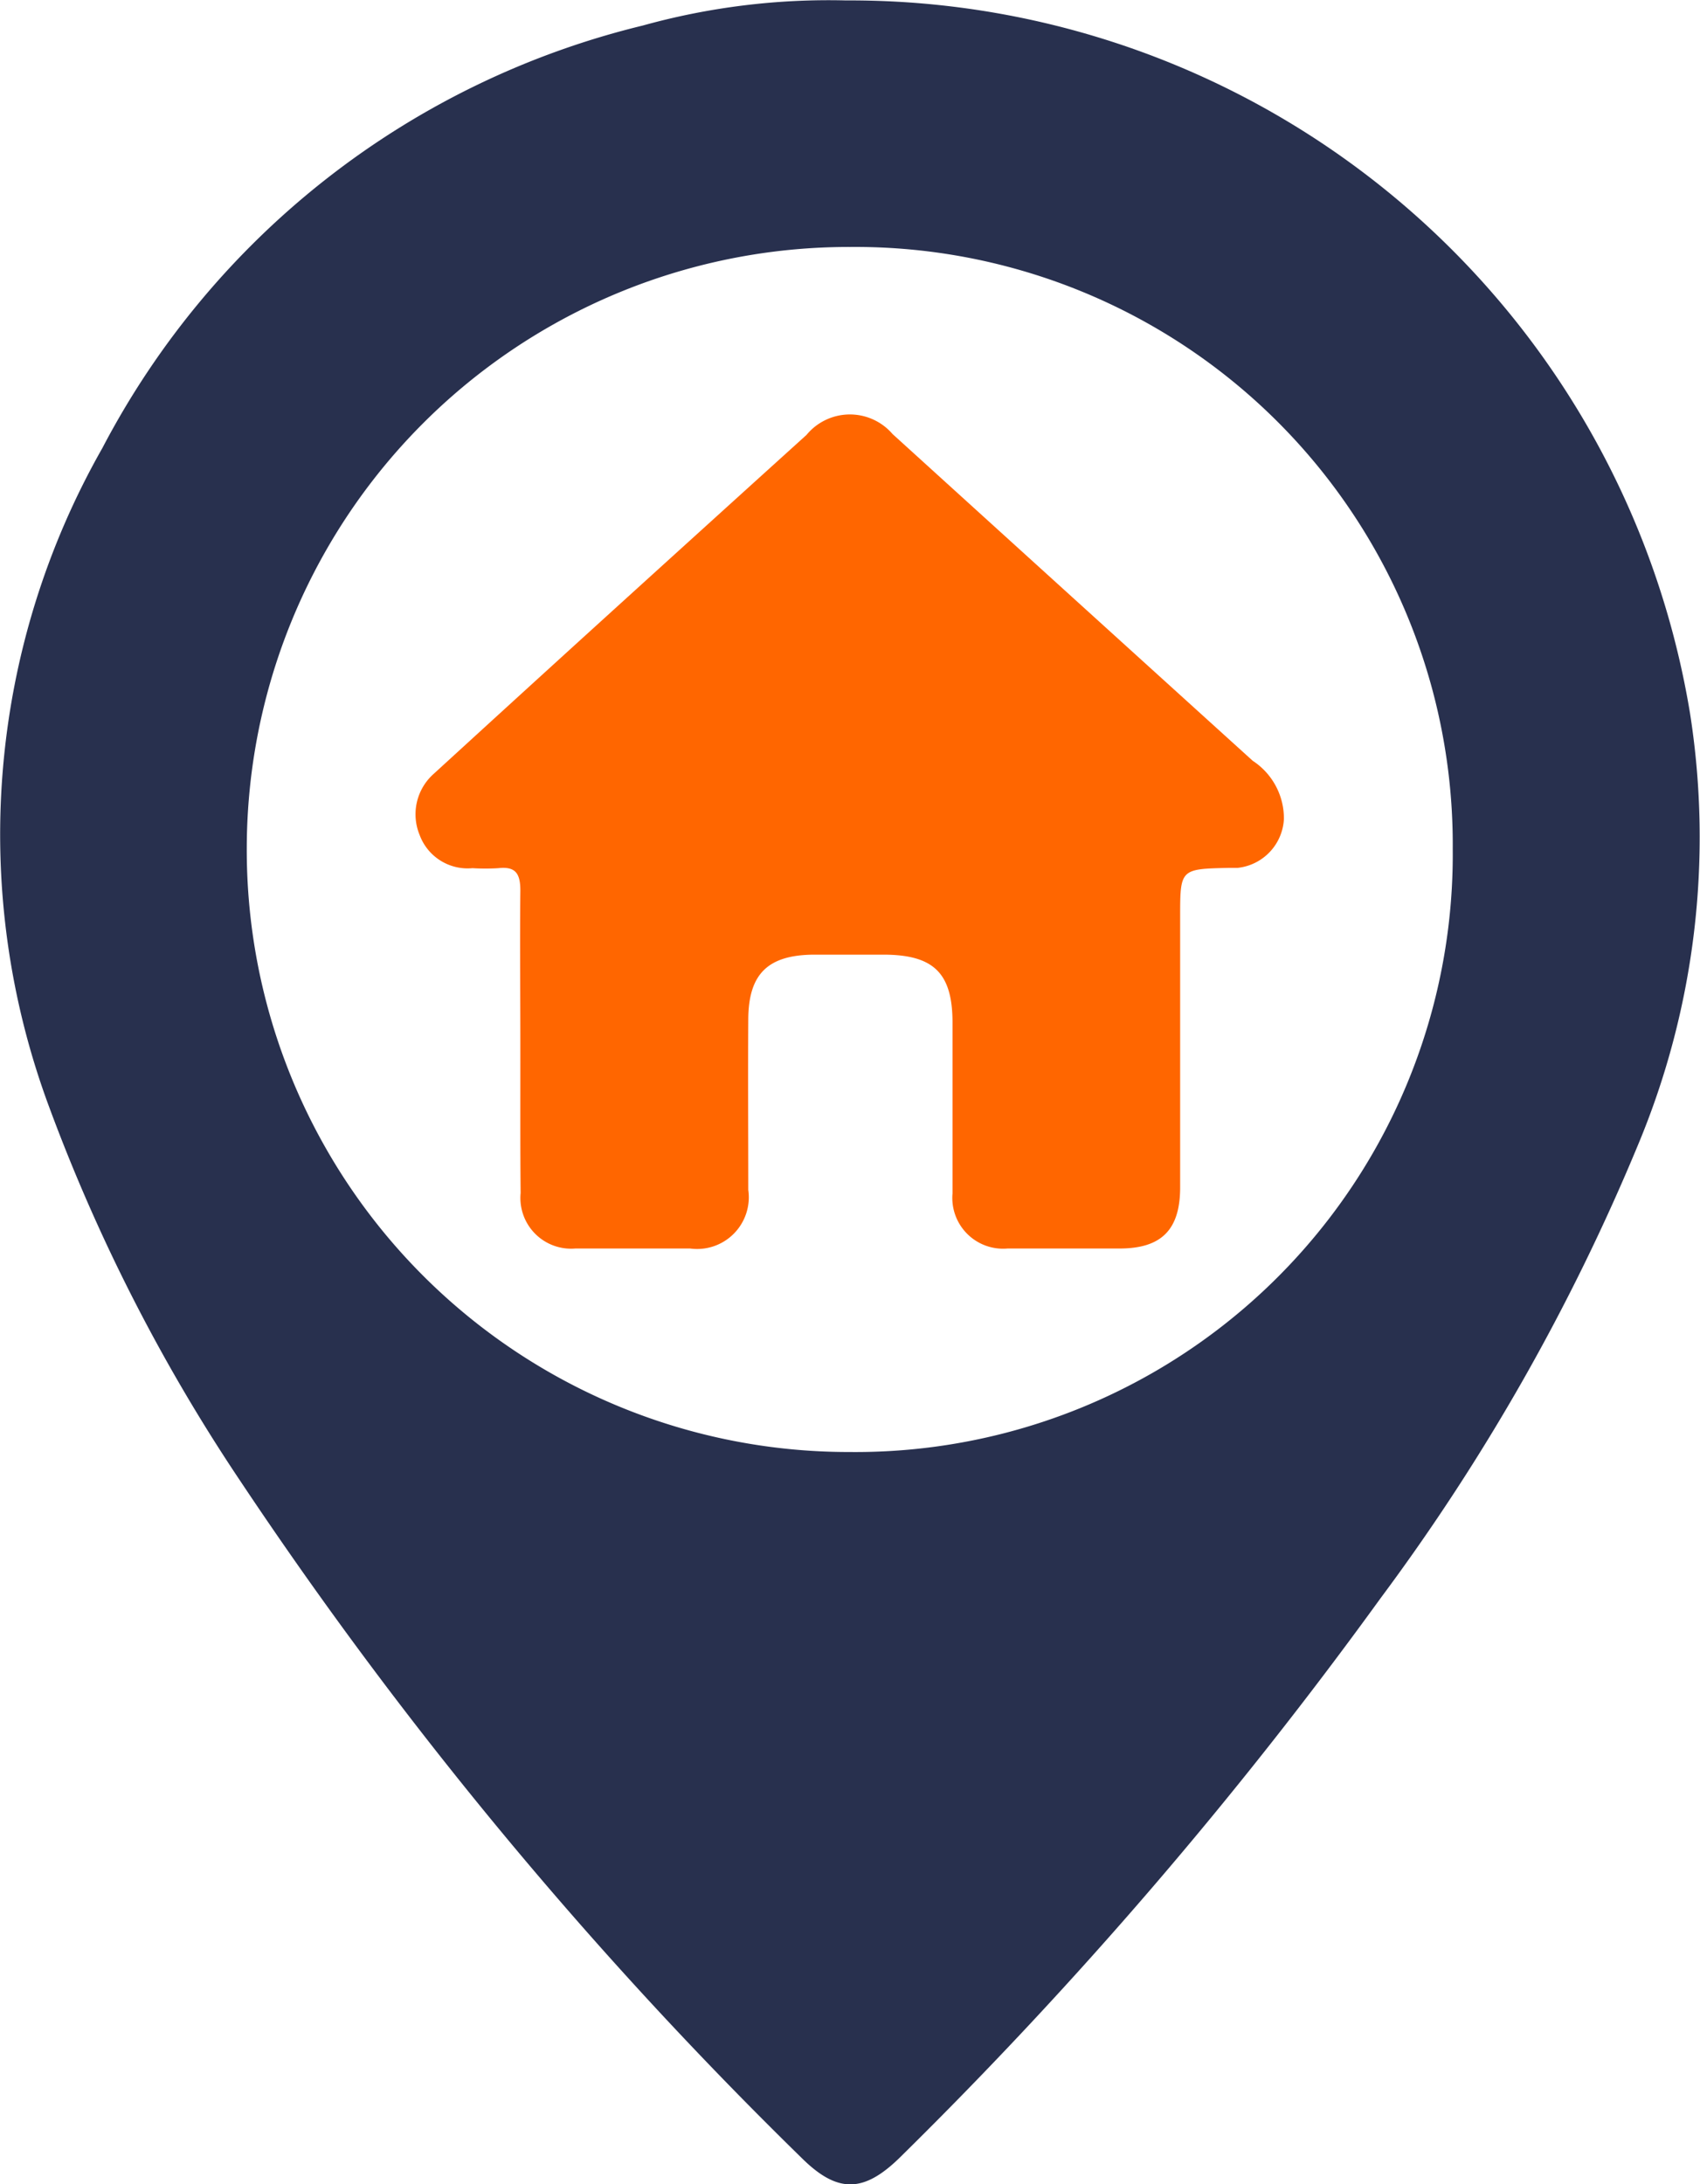 <svg xmlns="http://www.w3.org/2000/svg" width="23.905" height="30.708" viewBox="0 0 23.905 30.708">
  <g id="Group_5965" data-name="Group 5965" transform="translate(1049.764 -468.426)">
    <g id="Group_5964" data-name="Group 5964" transform="translate(-1049.764 468.426)">
      <path id="Path_17339" data-name="Path 17339" d="M-1037.865,468.432A11.969,11.969,0,0,1-1026,478.45a11.222,11.222,0,0,1-.73,6.07,29.736,29.736,0,0,1-3.622,6.376,62.1,62.1,0,0,1-6.746,7.849c-.52.515-.89.52-1.4.012a59.262,59.262,0,0,1-7.88-9.5,25.019,25.019,0,0,1-2.692-5.261,10.988,10.988,0,0,1,.745-9.27,11.683,11.683,0,0,1,7.6-5.941A9.764,9.764,0,0,1-1037.865,468.432Zm-8.429,11.929a8.464,8.464,0,0,0,8.473,8.478,8.4,8.4,0,0,0,8.485-8.478,8.4,8.4,0,0,0-8.47-8.463A8.464,8.464,0,0,0-1046.294,480.361Z" transform="translate(1049.764 -468.426)" fill="#28304e"/>
      <path id="Path_17340" data-name="Path 17340" d="M-976.131,549.168c0-.719-.008-1.439,0-2.158,0-.234-.062-.344-.309-.316a2.9,2.9,0,0,1-.364,0,.719.719,0,0,1-.743-.466.76.76,0,0,1,.2-.862q1.11-1.016,2.223-2.028,1.507-1.369,3.017-2.735a.791.791,0,0,1,1.21-.012q2.533,2.3,5.065,4.594a.967.967,0,0,1,.438.819.729.729,0,0,1-.651.686c-.04,0-.081,0-.121,0-.687.015-.687.015-.687.692q0,1.9,0,3.8c0,.593-.261.857-.845.859-.527,0-1.054,0-1.581,0a.714.714,0,0,1-.775-.775c0-.8,0-1.6,0-2.4,0-.694-.262-.952-.958-.956-.334,0-.669,0-1,0-.64.007-.91.272-.914.907-.005.8,0,1.6,0,2.4a.727.727,0,0,1-.819.824c-.537,0-1.074,0-1.611,0a.713.713,0,0,1-.771-.78C-976.134,550.567-976.13,549.868-976.131,549.168Z" transform="translate(983.448 -534.489)" fill="#f60"/>
    </g>
  </g>
</svg>
